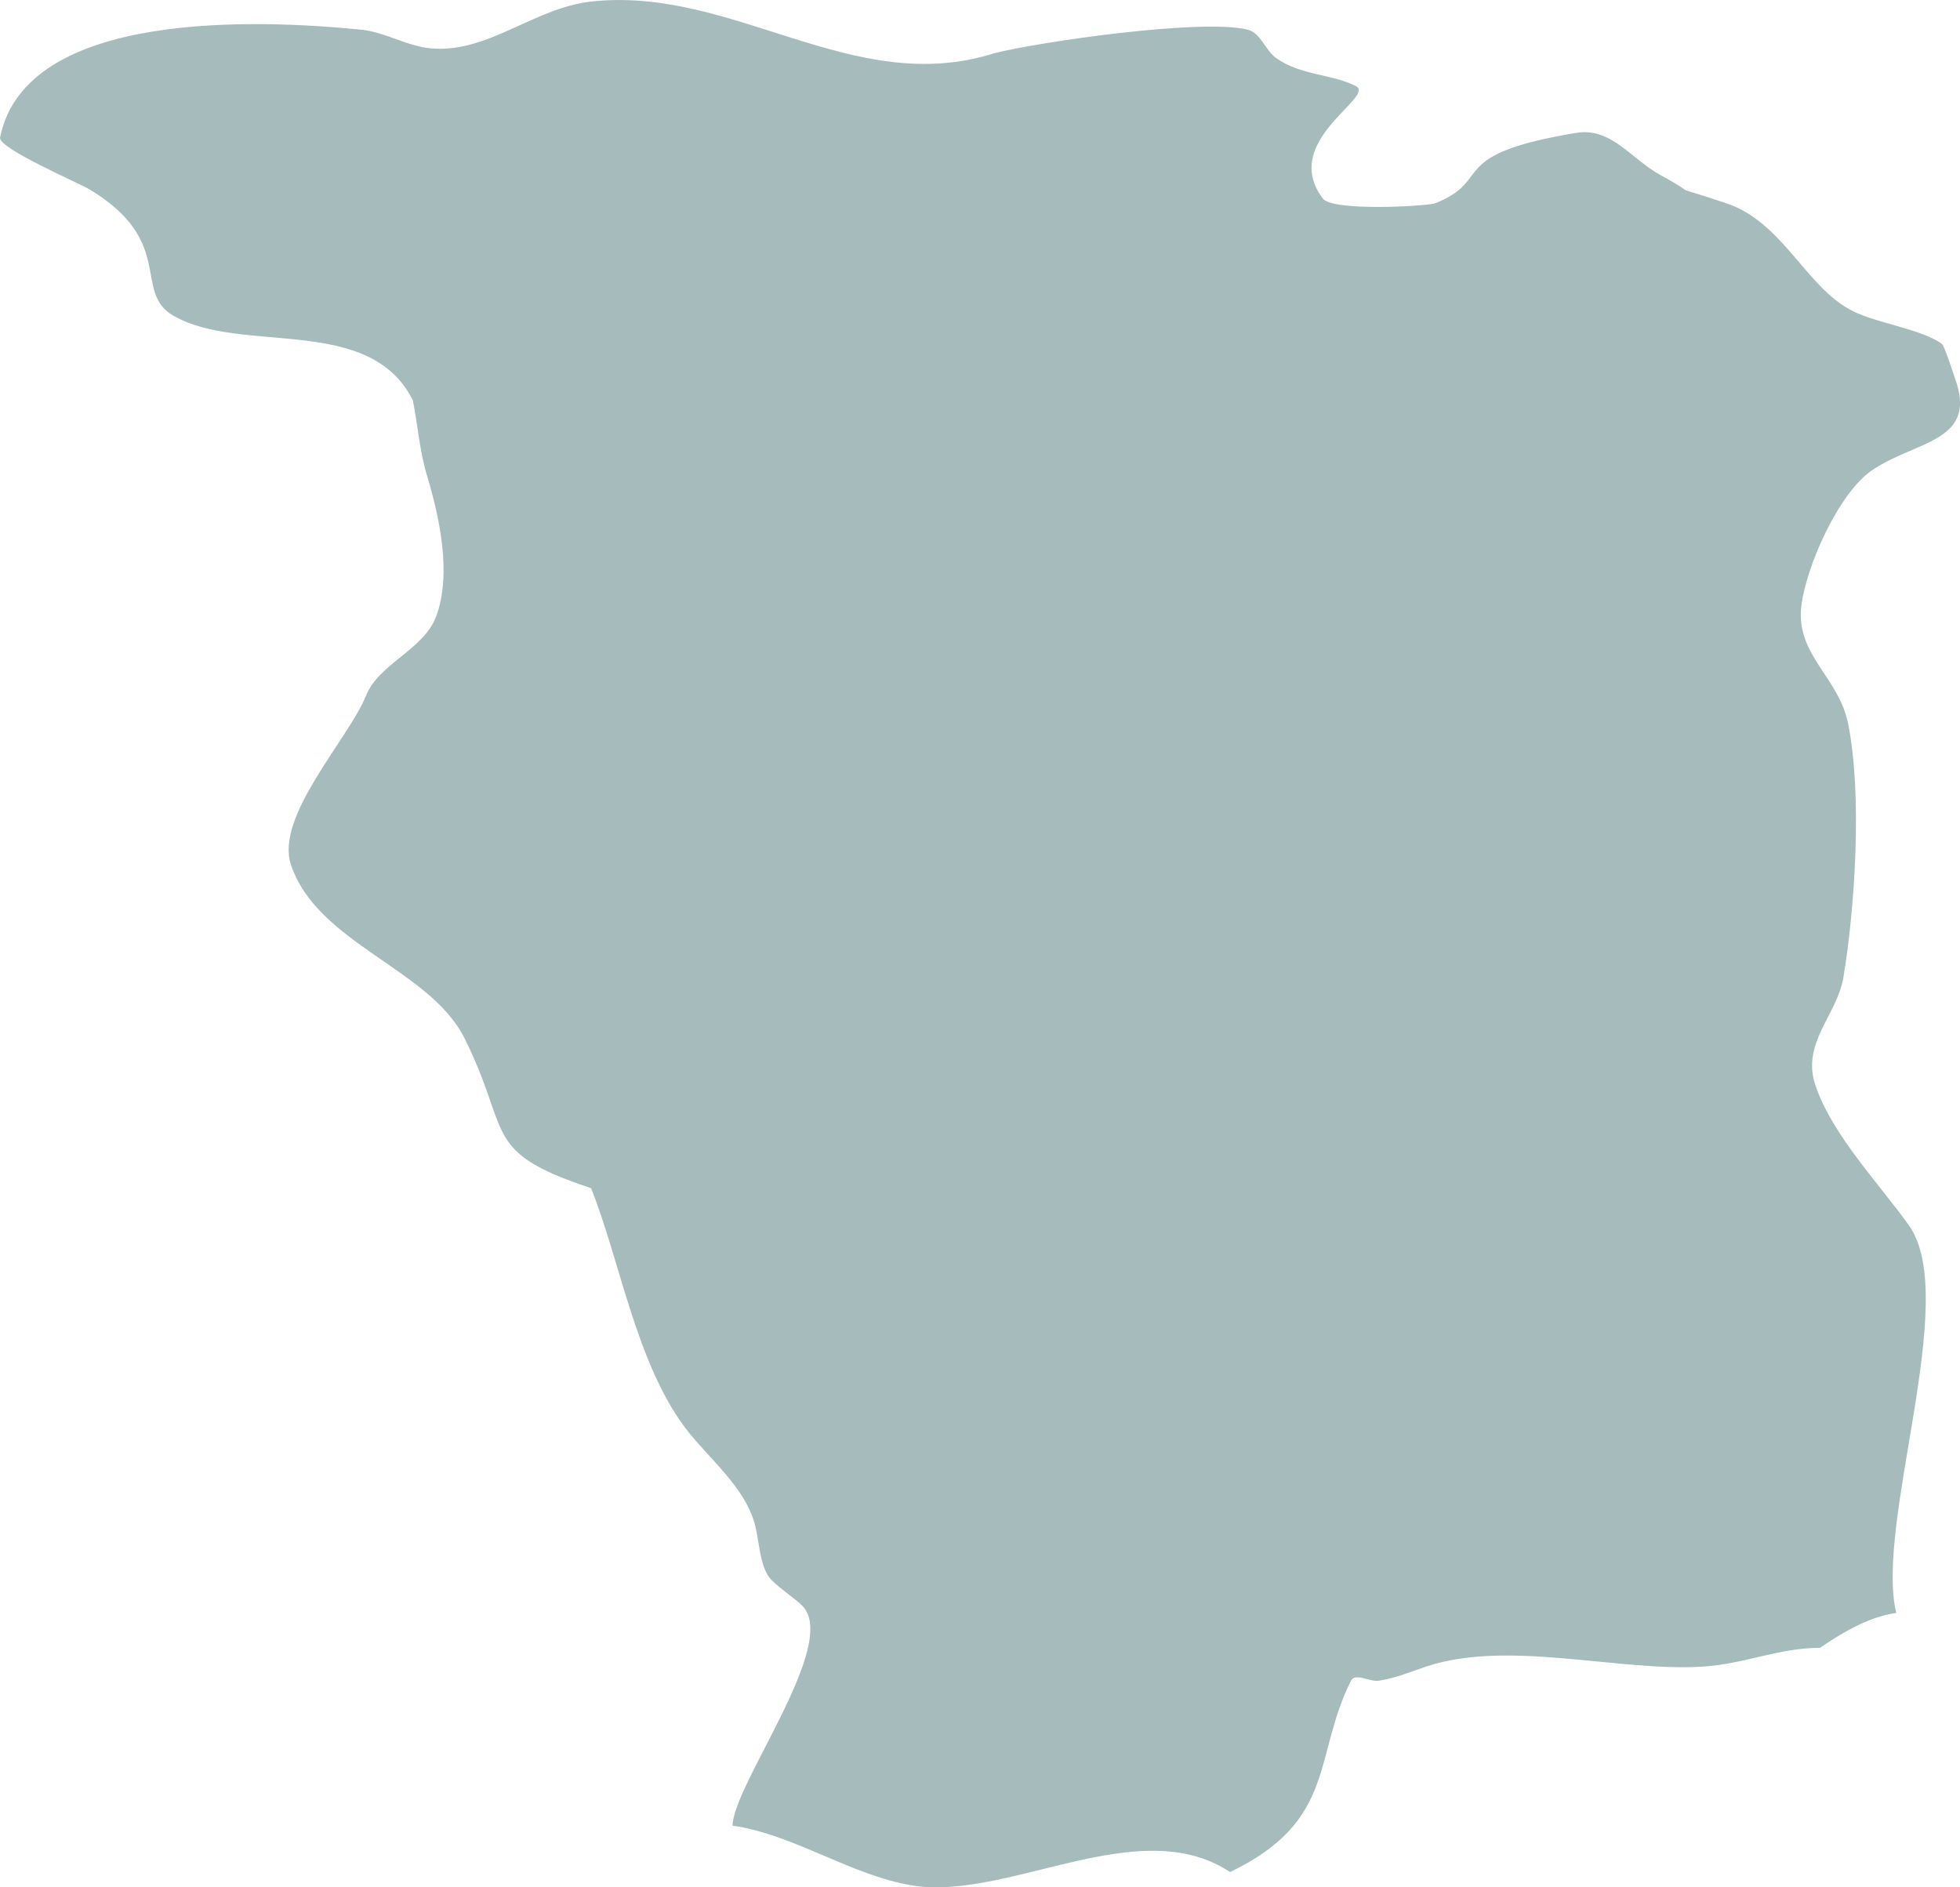 <?xml version="1.0" encoding="UTF-8" standalone="no"?>
<svg
   width="147.735"
   height="142.26"
   viewBox="0 0 39.088 37.64"
   version="1.1"
   id="svg8"
   xml:space="preserve"
   xmlns="http://www.w3.org/2000/svg"
   xmlns:svg="http://www.w3.org/2000/svg"
   xmlns:rdf="http://www.w3.org/1999/02/22-rdf-syntax-ns#"
   xmlns:cc="http://creativecommons.org/ns#"
   xmlns:dc="http://purl.org/dc/elements/1.1/"><defs
     id="defs2" /><g
     id="layer14"
     transform="translate(-44.526,-9.23)"><g
       id="layer19"><path
         style="display:inline;fill:#7b9b9b;fill-opacity:0.671;stroke:none;stroke-width:0.265;stroke-linecap:butt;stroke-linejoin:miter;stroke-miterlimit:4;stroke-dasharray:1.587, 0.529;stroke-dashoffset:0;stroke-opacity:1"
         d="m 83.535,16.838 c -0.044,-0.133 -0.231,-0.711 -0.281,-0.748 -0.387,-0.29 -1.294,-0.413 -1.777,-0.655 -0.938,-0.469 -1.384,-1.771 -2.526,-2.152 -1.316,-0.439 -0.403,-0.067 -1.31,-0.561 -0.585,-0.319 -0.979,-0.959 -1.684,-0.842 -2.628,0.438 -1.624,0.93 -2.806,1.403 -0.145,0.058 -2.047,0.171 -2.245,-0.094 -0.866,-1.155 1.084,-2.031 0.655,-2.245 -0.485,-0.243 -1.106,-0.209 -1.59,-0.561 C 69.757,10.228 69.667,9.886 69.41,9.822 68.497,9.594 65.267,10.063 64.359,10.29 61.54,11.191 59.151,8.946 56.314,9.261 55.178,9.387 54.263,10.29 53.133,10.196 52.642,10.155 52.215,9.871 51.73,9.822 49.7,9.619 45.04,9.41 44.527,11.974 c -0.042,0.212 1.581,0.911 1.777,1.029 1.743,1.046 0.855,2.052 1.684,2.526 1.368,0.782 3.907,-0.044 4.771,1.684 0.099,0.498 0.134,1.009 0.281,1.497 0.246,0.821 0.499,1.949 0.187,2.806 -0.244,0.672 -1.145,0.944 -1.403,1.59 -0.344,0.859 -1.817,2.405 -1.497,3.368 0.526,1.578 2.767,2.074 3.461,3.461 0.594,1.187 0.57,1.772 1.005,2.222 0.262,0.272 0.691,0.494 1.521,0.771 0.575,1.439 0.898,3.474 1.871,4.771 0.459,0.612 1.207,1.181 1.403,1.964 0.08,0.319 0.091,0.776 0.281,1.029 0.121,0.161 0.5,0.406 0.655,0.561 0.755,0.755 -1.37,3.55 -1.389,4.388 1.214,0.173 2.361,0.989 3.572,1.191 0.262,0.044 0.537,0.048 0.821,0.025 1.794,-0.141 3.959,-1.336 5.529,-0.29 2.135,-1.028 1.649,-2.293 2.412,-3.817 0.084,-0.167 0.377,0.031 0.561,0 0.357,-0.06 0.612,-0.173 0.935,-0.281 1.638,-0.546 3.83,0.106 5.519,0 0.845,-0.053 1.506,-0.374 2.339,-0.374 0.619,-0.428 1.106,-0.642 1.52,-0.695 -0.433,-1.788 1.281,-6.274 0.257,-7.724 -0.573,-0.812 -1.537,-1.805 -1.871,-2.806 -0.281,-0.842 0.436,-1.397 0.561,-2.152 0.227,-1.364 0.379,-3.625 0.094,-5.051 -0.186,-0.93 -1.043,-1.371 -0.935,-2.339 0.085,-0.767 0.728,-2.246 1.403,-2.713 0.508,-0.352 1.153,-0.483 1.505,-0.79 0.239,-0.208 0.343,-0.496 0.179,-0.988 z"
         id="path59" /></g></g></svg>
